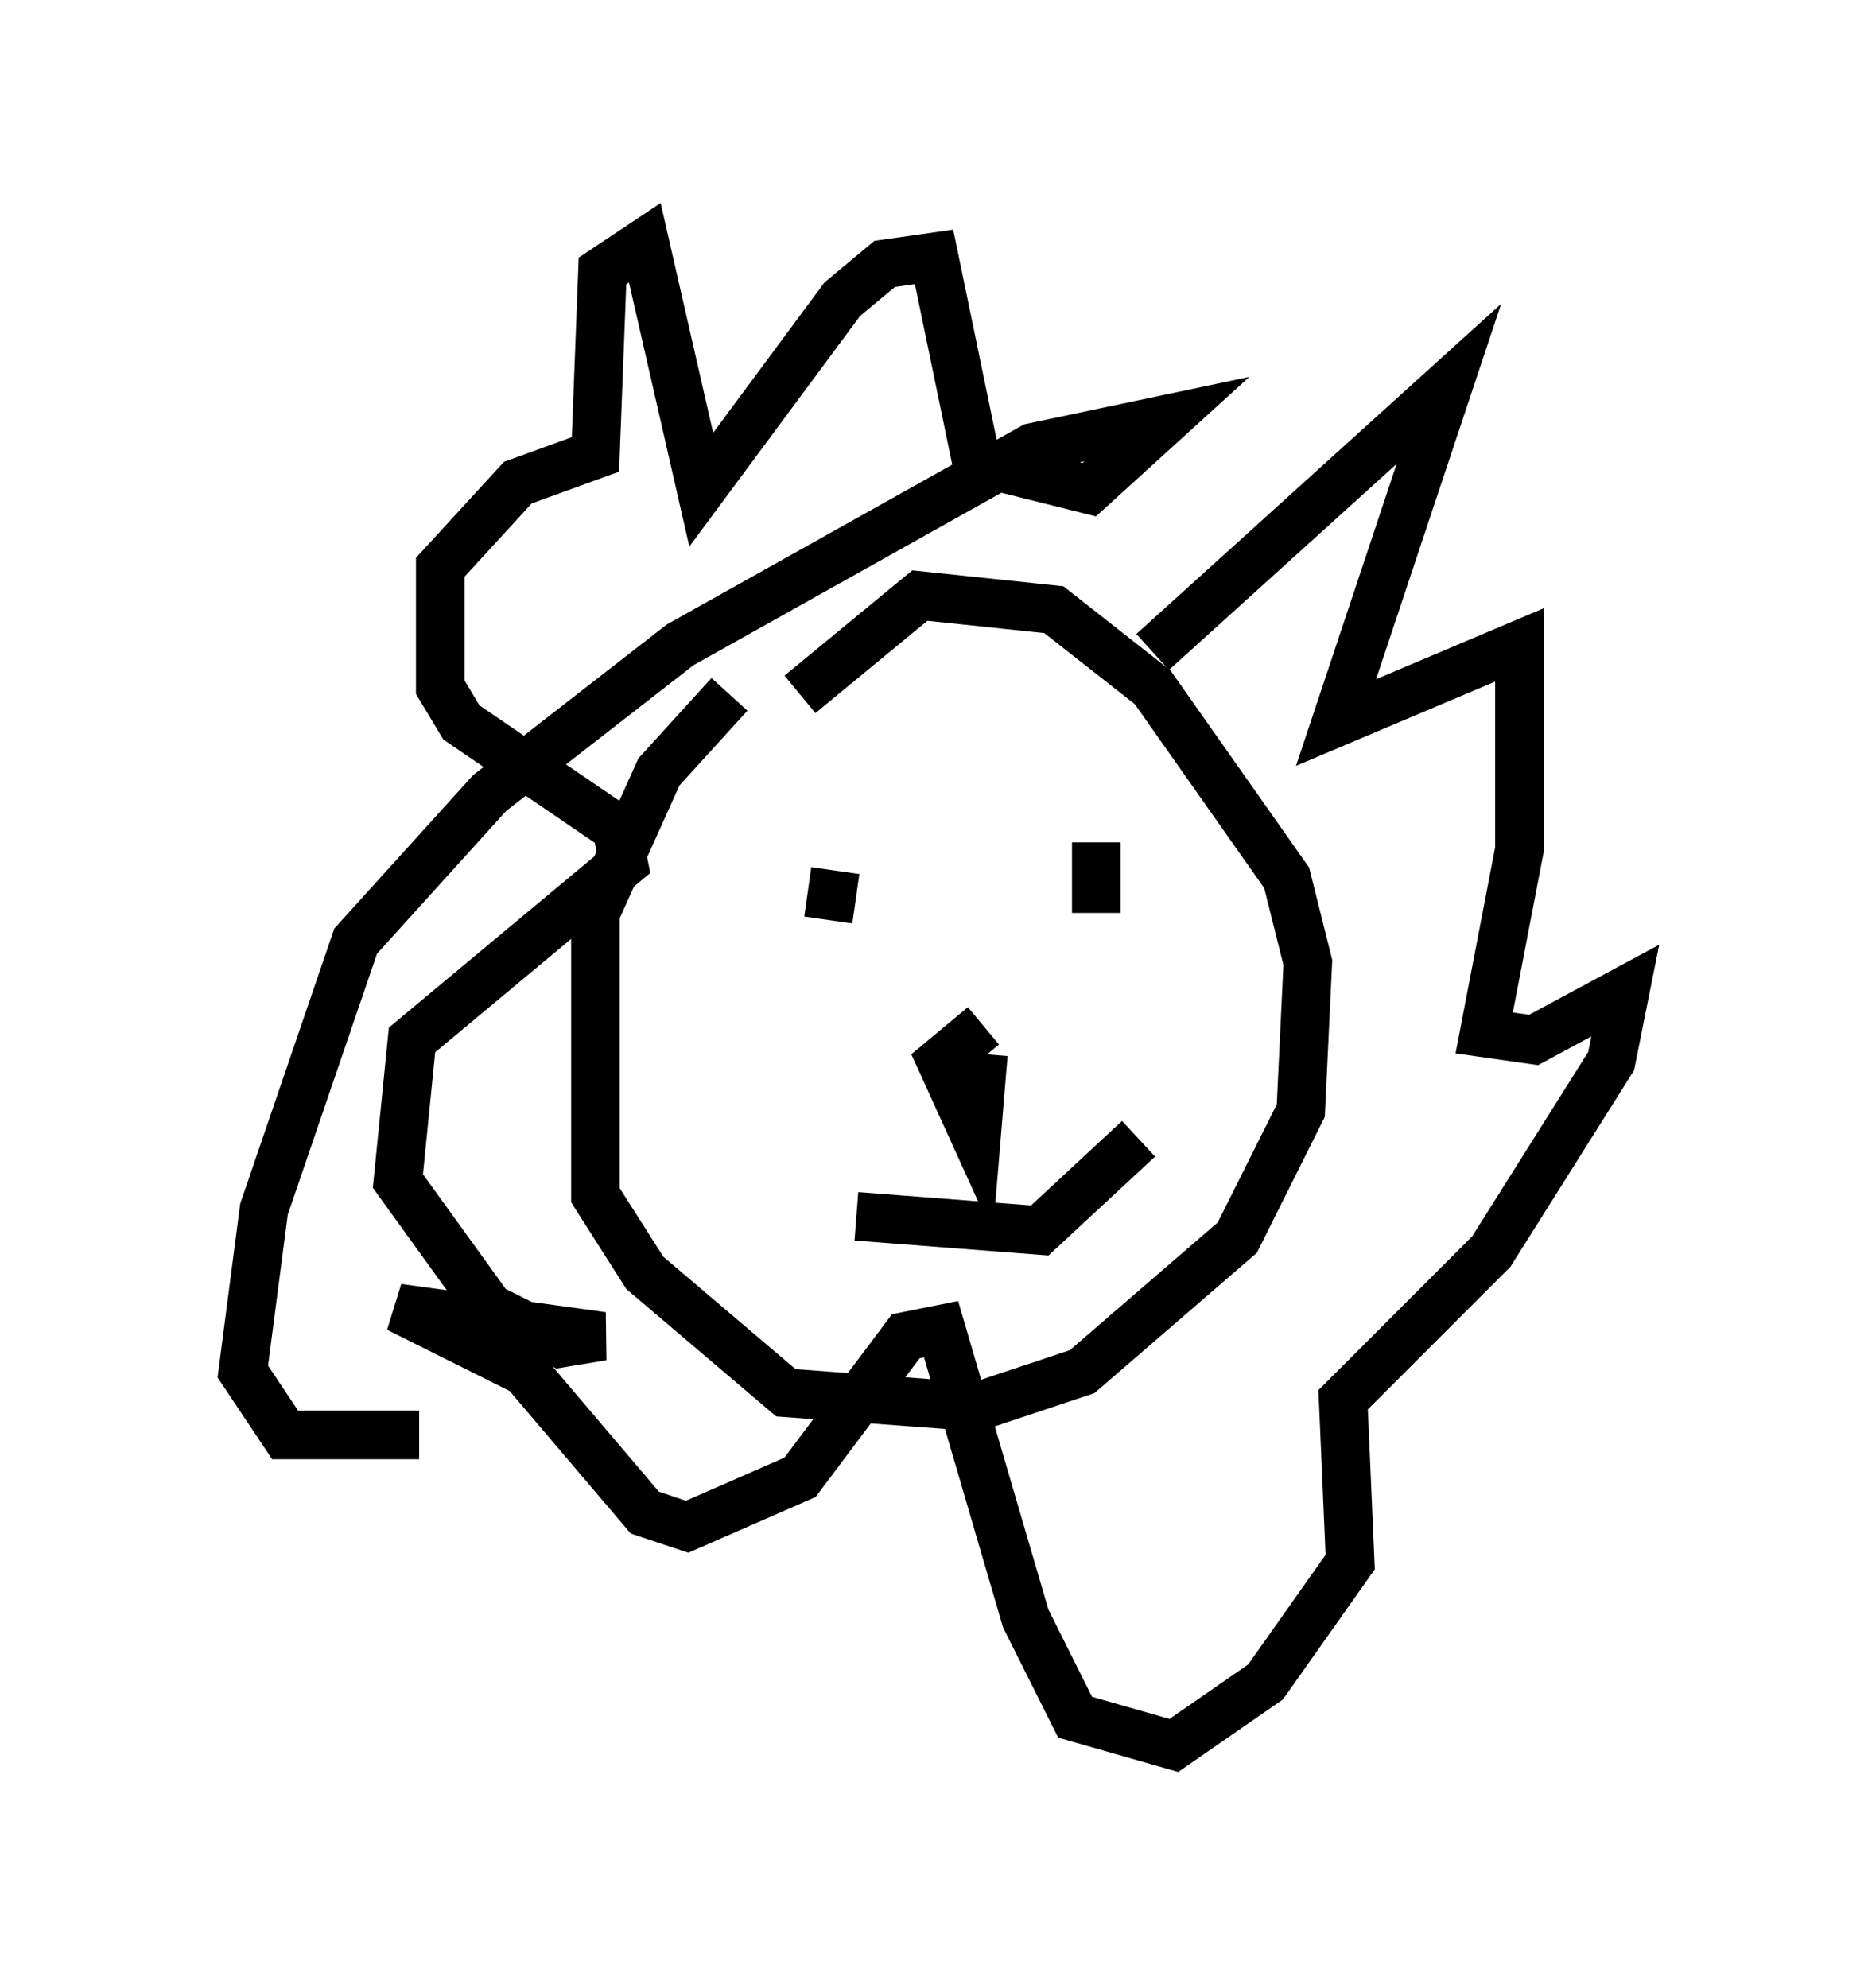 <?xml version="1.0" encoding="utf-8" ?>
<svg baseProfile="full" height="40.938" version="1.1" width="38.469" xmlns="http://www.w3.org/2000/svg" xmlns:ev="http://www.w3.org/2001/xml-events" xmlns:xlink="http://www.w3.org/1999/xlink"><defs /><rect fill="white" height="40.938" width="38.469" x="0" y="0" /><path d="M17.056, 13.715 m-2.034, 0.581 l-1.453, 1.598 -1.307, 2.905 l0.0, 5.81 1.017, 1.598 l2.905, 2.469 3.922, 0.291 l2.179, -0.726 3.196, -2.76 l1.307, -2.615 0.145, -3.05 l-0.436, -1.743 -2.76, -3.922 l-2.034, -1.598 -2.76, -0.291 l-2.469, 2.034 m7.263, -0.872 l6.101, -5.52 -2.324, 6.972 l3.777, -1.598 0.0, 4.212 l-0.726, 3.777 1.017, 0.145 l1.888, -1.017 -0.291, 1.453 l-2.469, 3.922 -3.05, 3.05 l0.145, 3.341 -1.743, 2.469 l-1.888, 1.307 -2.034, -0.581 l-1.017, -2.034 -1.743, -5.955 l-0.726, 0.145 -2.179, 2.905 l-2.324, 1.017 -0.872, -0.291 l-2.469, -2.905 -2.615, -1.307 l4.212, 0.581 -0.872, 0.145 l-1.453, -0.726 -1.888, -2.615 l0.291, -2.905 4.358, -3.631 l-0.145, -0.726 -3.196, -2.179 l-0.436, -0.726 0.0, -2.469 l1.598, -1.743 1.598, -0.581 l0.145, -3.777 0.872, -0.581 l1.162, 5.084 2.905, -3.922 l0.872, -0.726 1.017, -0.145 l0.872, 4.212 2.324, 0.581 l1.598, -1.453 -2.76, 0.581 l-7.263, 4.067 -3.922, 3.05 l-2.76, 3.05 -1.888, 5.52 l-0.436, 3.341 0.872, 1.307 l2.76, 0.0 m8.425, -10.603 l0.145, -1.017 m5.374, 0.872 l0.0, -1.453 m-2.324, 3.777 l-0.872, 0.726 0.726, 1.598 l0.145, -1.743 m-2.615, 3.341 l3.777, 0.291 2.034, -1.888 " fill="none" stroke="black" stroke-width="1" /></svg>